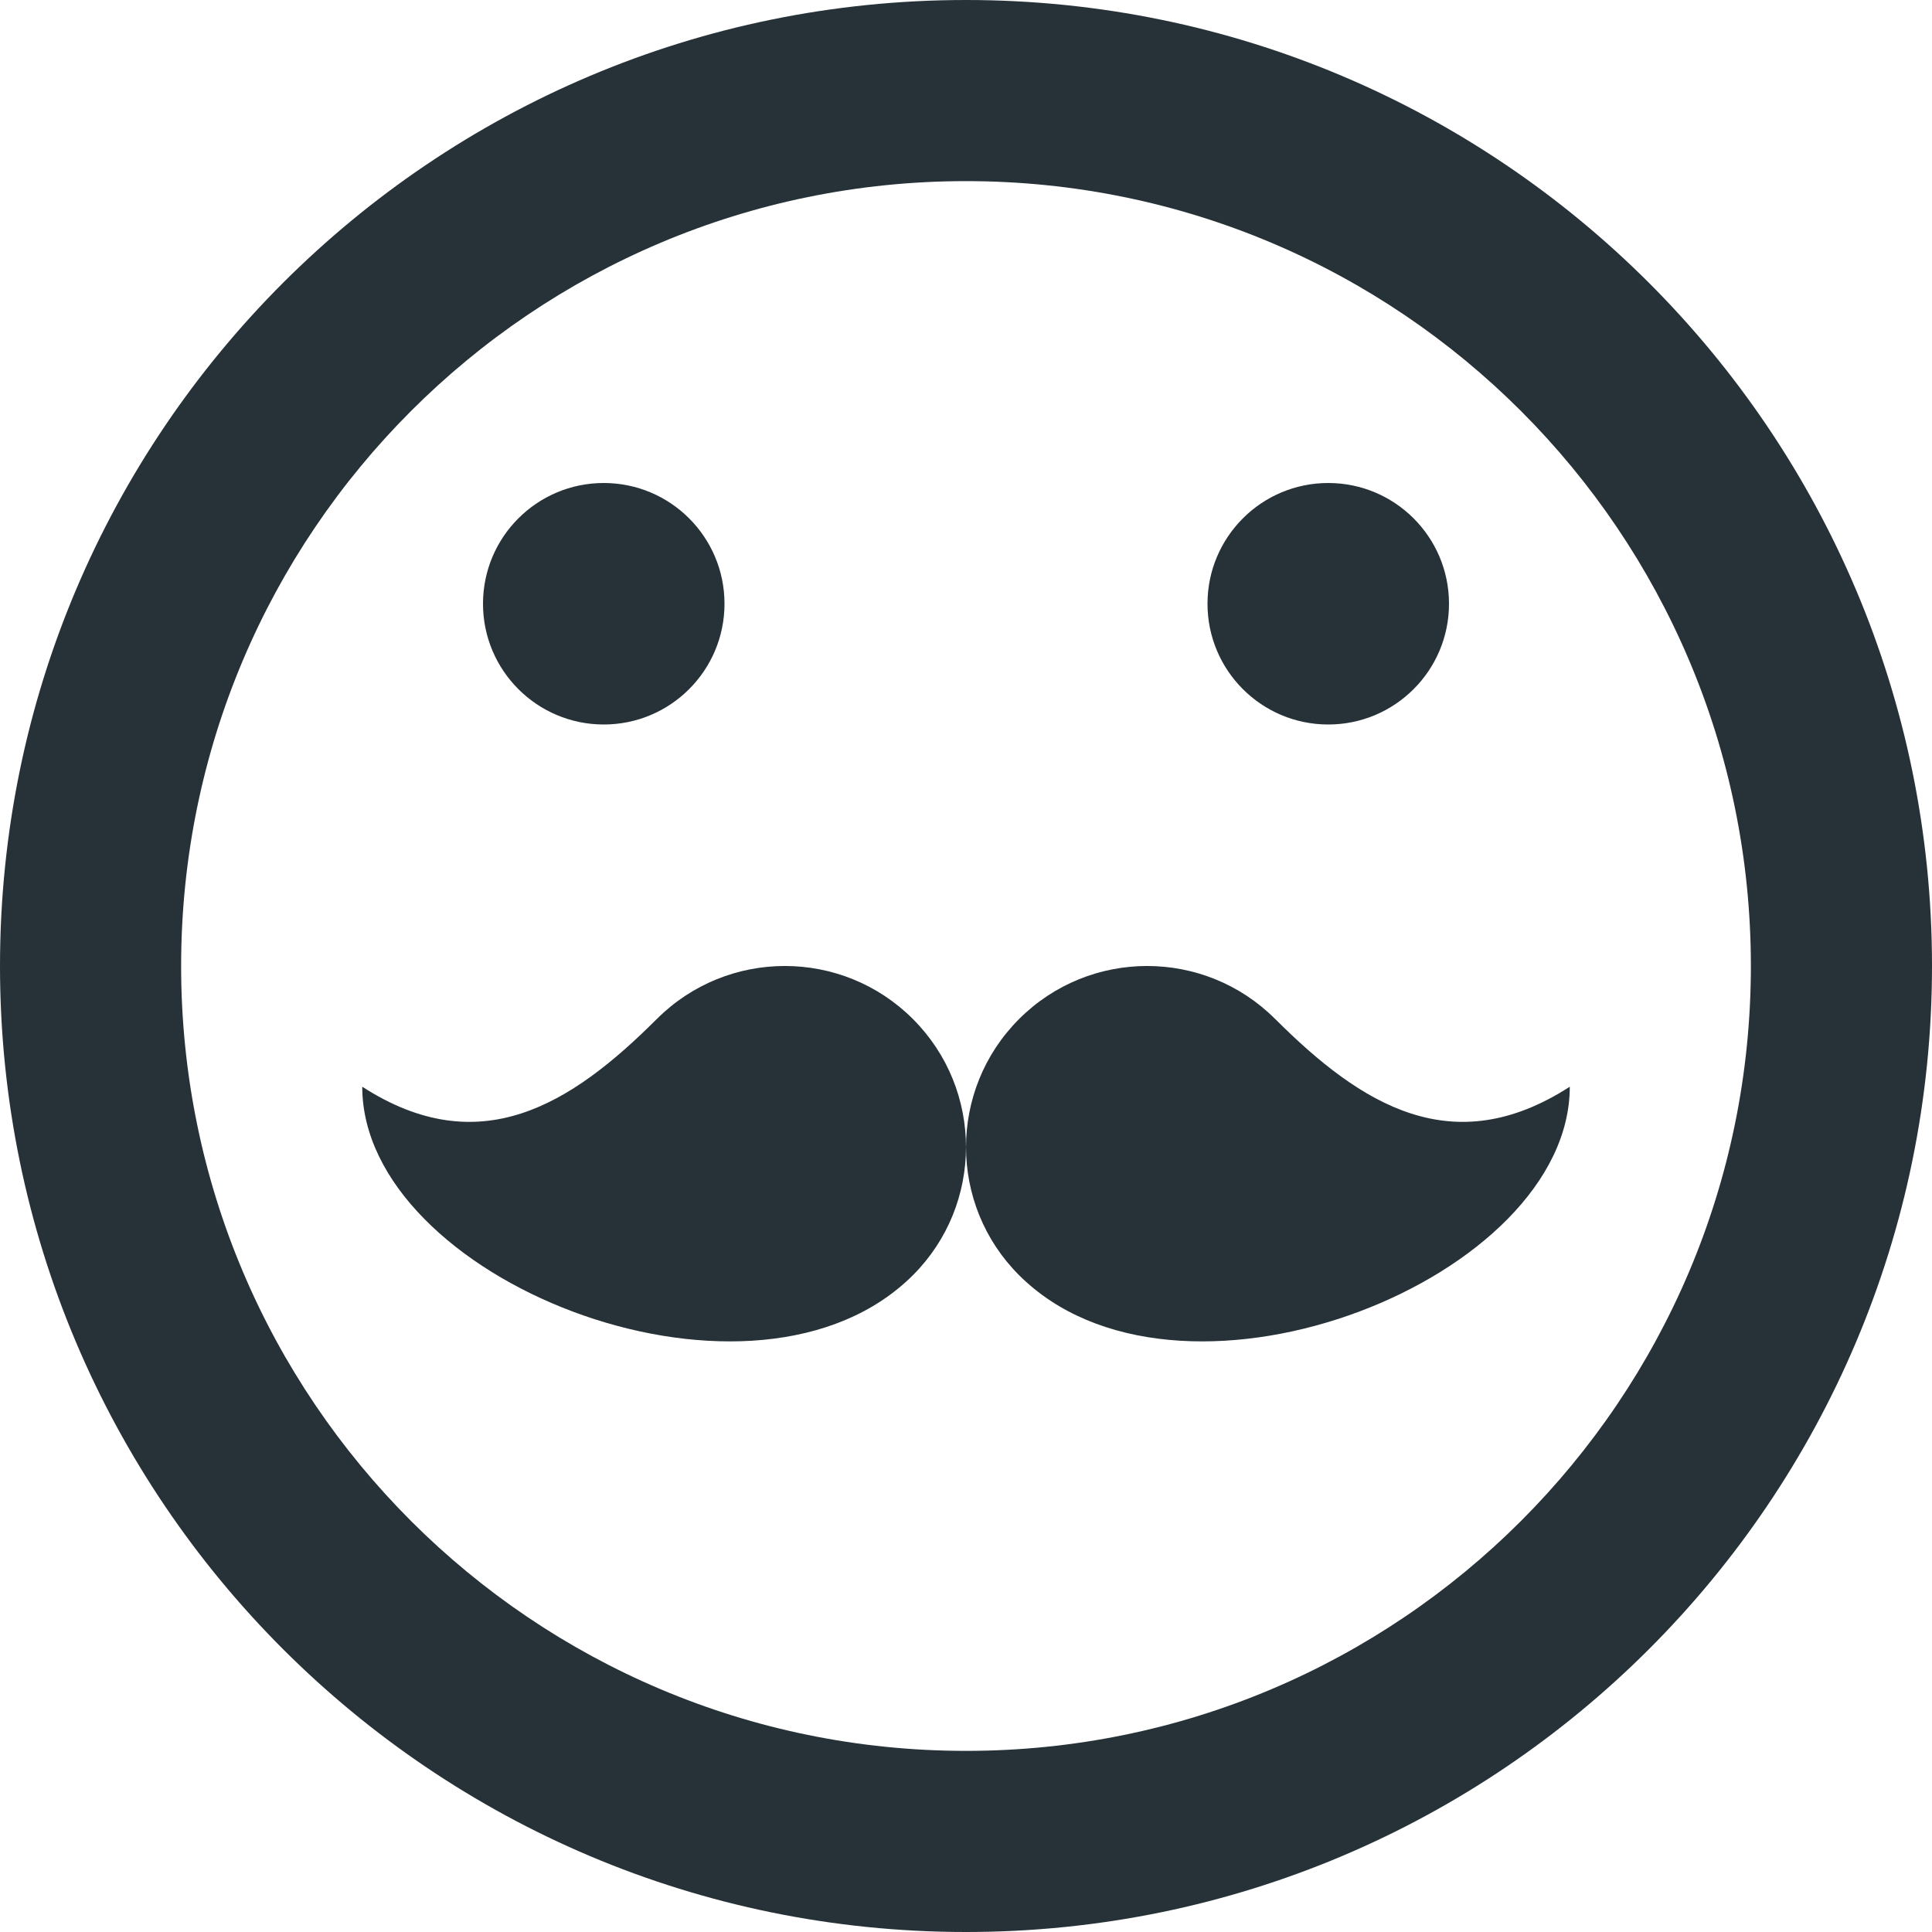 <?xml version="1.0" encoding="utf-8"?>
<!-- Generated by IcoMoon.io -->
<!DOCTYPE svg PUBLIC "-//W3C//DTD SVG 1.1//EN" "http://www.w3.org/Graphics/SVG/1.1/DTD/svg11.dtd">
<svg version="1.1" xmlns="http://www.w3.org/2000/svg" xmlns:xlink="http://www.w3.org/1999/xlink" width="64" height="64" viewBox="0 0 64 64">
<path d="M32 64c17.673 0 32-14.327 32-32s-14.327-32-32-32-32 14.327-32 32 14.327 32 32 32zM32 6c14.359 0 26 11.641 26 26s-11.641 26-26 26-26-11.641-26-26 11.641-26 26-26zM16 20c0-2.209 1.791-4 4-4s4 1.791 4 4-1.791 4-4 4-4-1.791-4-4zM40 20c0-2.209 1.791-4 4-4s4 1.791 4 4-1.791 4-4 4-4-1.791-4-4z" fill="#263238"></path>
<path d="M42.243 33.757c-2.343-2.343-6.142-2.343-8.485 0s-2.343 6.142 0 8.485c0.075 0.075 0.152 0.148 0.23 0.218 5.408 4.907 18.013-0.115 18.013-6.461-3.875 2.5-6.903 0.612-9.757-2.243z" fill="#263238"></path>
<path d="M21.757 33.757c2.343-2.343 6.142-2.343 8.485 0s2.343 6.142 0 8.485c-0.075 0.075-0.152 0.148-0.23 0.218-5.408 4.907-18.012-0.115-18.012-6.461 3.875 2.5 6.903 0.612 9.757-2.243z" fill="#263238"></path>
</svg>

